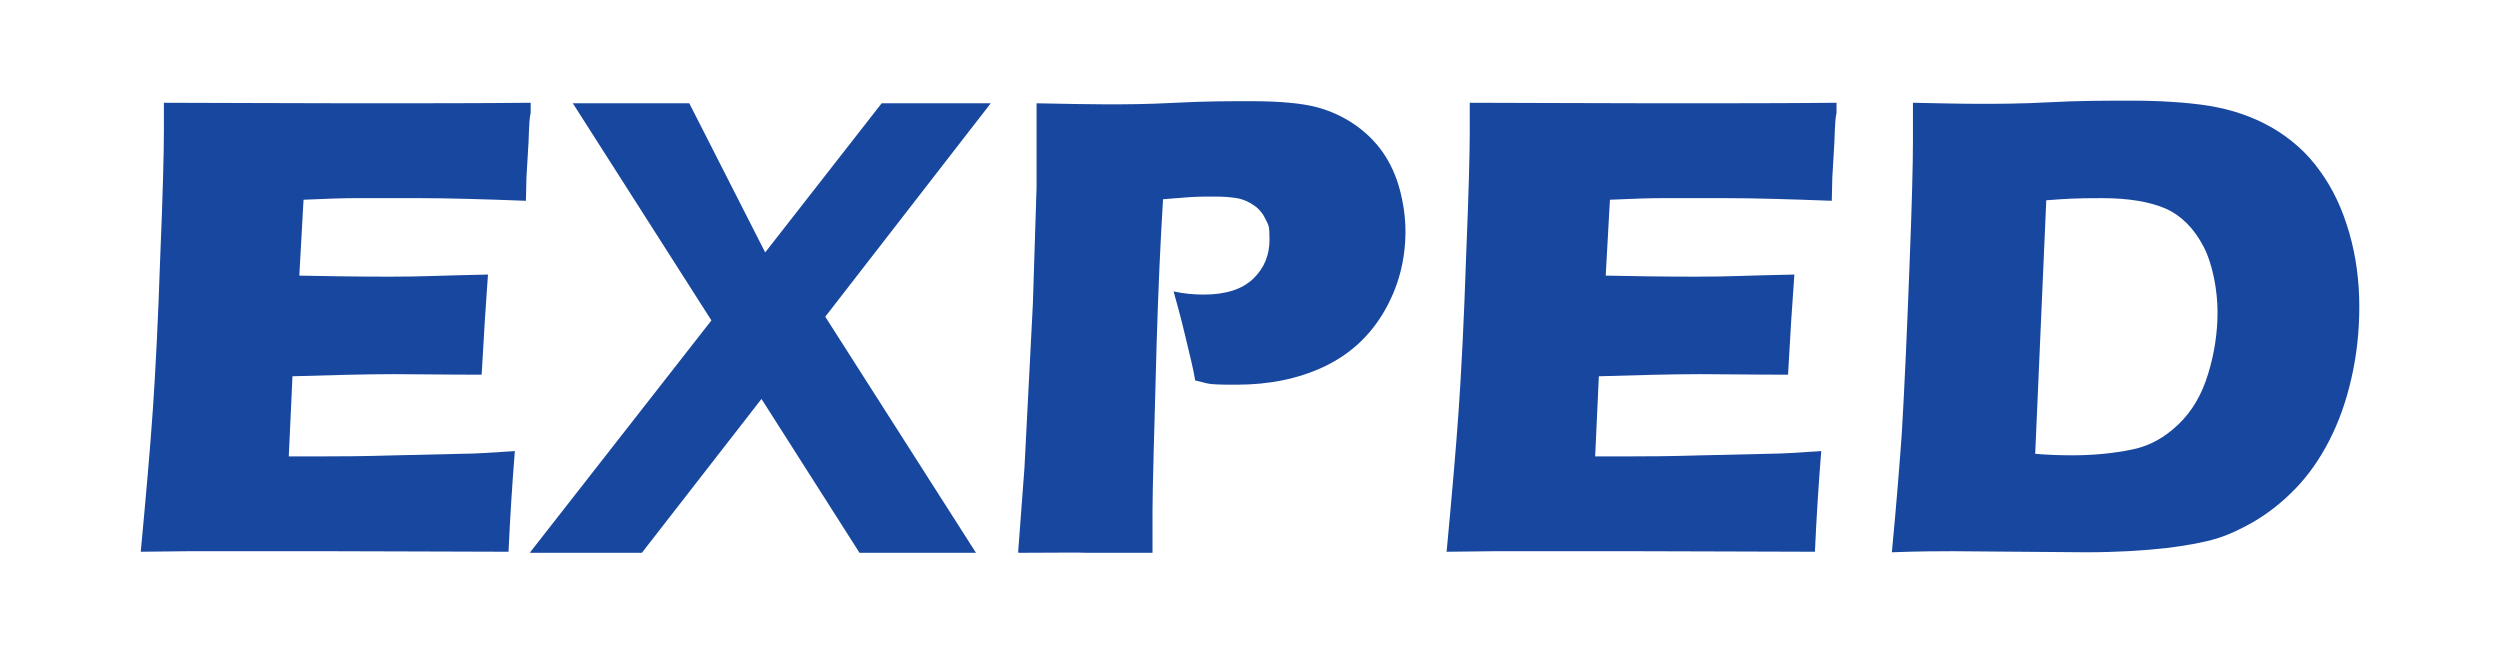 <?xml version="1.0" encoding="UTF-8"?>
<svg id="Calque_1" xmlns="http://www.w3.org/2000/svg" version="1.1" xmlns:xlink="http://www.w3.org/1999/xlink" viewBox="0 0 474.4 124.1">
  <!-- Generator: Adobe Illustrator 29.2.1, SVG Export Plug-In . SVG Version: 2.1.0 Build 116)  -->
  <defs>
    <style>
      .st0 {
        fill: #17479e;
      }
    </style>
  </defs>
  <path class="st0" d="M26.7,104.8c1-10.7,1.8-19.7,2.3-27,.5-7.2,1-16.9,1.4-28.9.5-12,.7-20,.7-23.9v-5.5c9.8,0,21.7.1,35.6.1s24.2,0,34-.1v2c-.2.5-.3,2.3-.4,5.4l-.4,6.8c0,1.5-.1,2.9-.1,4.4-8-.3-14.8-.5-20.2-.5s-10,0-12.2,0c-2.1,0-5.4.1-9.8.3l-.8,14.4c4.9.1,10.6.2,17.2.2s8.5-.2,18.6-.4c-.4,5.3-.8,11.7-1.2,19-7.2,0-12.7-.1-16.6-.1-5.7,0-12.2.2-19.3.4l-.7,15.2h7.2c2.1,0,6.5,0,13.2-.2l12.9-.3c1.9,0,5.1-.2,9.6-.5-.5,6.2-.9,12.5-1.2,19.1-10.2,0-21.3-.1-33.4-.1h-27.5c0,0-8.9.1-8.9.1Z"/>
  <path class="st0" d="M100.6,104.8l34.4-44-26.3-41.2h22.1l14.4,28.3,22.1-28.3h20.7l-31.4,40.5,28.6,44.8h-22.1l-18.6-29.2-22.7,29.2h-21.2Z"/>
  <path class="st0" d="M193.2,104.8l1.2-16,1.6-31.2.7-22.1c0-2.4,0-4.8,0-7.1s0-4.7,0-8.8c5.5.1,9.9.2,13.2.2s7.6,0,13.2-.3,10.3-.3,14.2-.3c5.6,0,9.7.4,12.4,1.1,2.7.7,5.1,1.8,7.3,3.3,2.2,1.5,4,3.3,5.4,5.3,1.4,2,2.5,4.4,3.2,7s1.1,5.3,1.1,8c0,5.6-1.4,10.7-4.1,15.3s-6.5,8.1-11.4,10.4-10.4,3.4-16.6,3.4-4.9-.2-7.8-.8c-.3-1.9-1-4.8-1.9-8.5-.9-3.8-1.7-6.6-2.2-8.4,1.8.4,3.8.6,5.7.6,4.2,0,7.3-1,9.4-3s3.1-4.5,3.1-7.4-.2-2.7-.7-3.8c-.5-1.1-1.2-2-2.2-2.7-1-.7-2.1-1.2-3.3-1.4-1.2-.2-2.6-.3-4.1-.3s-3.1,0-4.7.1l-5.2.4c-.5,8-.9,17-1.2,26.8-.5,17.9-.8,28.6-.8,32.2v8.1h-12.4c-1.7-.1-6.1,0-13,0Z"/>
  <path class="st0" d="M274.5,104.8c1-10.7,1.8-19.7,2.3-27,.5-7.2,1-16.9,1.4-28.9.5-12,.7-20,.7-23.9v-5.5c9.8,0,21.6.1,35.6.1s24.2,0,34-.1v2c-.2.5-.3,2.3-.4,5.4l-.4,6.8c0,1.5-.1,2.9-.1,4.4-8-.3-14.8-.5-20.2-.5s-10,0-12.1,0c-2.1,0-5.4.1-9.8.3l-.8,14.4c4.9.1,10.6.2,17.2.2s8.5-.2,18.6-.4c-.4,5.3-.8,11.7-1.2,19-7.2,0-12.7-.1-16.6-.1-5.7,0-12.2.2-19.3.4l-.7,15.2h7.2c2.1,0,6.5,0,13.2-.2l12.9-.3c1.9,0,5.1-.2,9.6-.5-.5,6.2-.9,12.5-1.2,19.1-10.2,0-21.3-.1-33.4-.1h-27.5c0,0-8.9.1-8.9.1Z"/>
  <path class="st0" d="M359,104.8c.9-9.5,1.5-17.1,1.9-22.8.5-8.5,1-19.5,1.5-33,.4-10.3.6-17.7.6-22.2v-7.3c4.9.1,9.1.2,12.6.2s7.9,0,13.4-.3,10.7-.3,15.6-.3,10.5.3,14.7,1,8.1,2,11.8,4.1c3.6,2.1,6.7,4.8,9.1,8.2,2.5,3.4,4.3,7.3,5.6,11.8,1.3,4.5,1.9,9.2,1.9,14s-.5,9.2-1.5,13.6-2.4,8.3-4.2,11.8c-1.8,3.5-3.9,6.5-6.3,9-2.4,2.5-5.1,4.7-8.2,6.5-2.3,1.3-4.6,2.4-6.9,3.1s-5.5,1.3-9.5,1.8c-4.5.5-9.6.8-15.3.8l-25.2-.2c-2.4,0-6.2,0-11.6.2ZM386,86.1c2.3.2,4.7.3,7.2.3,4.2,0,8-.4,11.4-1.1s6.2-2.3,8.8-4.8,4.4-5.6,5.6-9.5,1.8-7.8,1.8-11.8-.9-9.1-2.7-12.5-4.2-5.8-7.1-7.1c-3-1.3-7-2-12.1-2s-6.5.1-10.6.4l-2.1,48.1Z"/>
</svg>